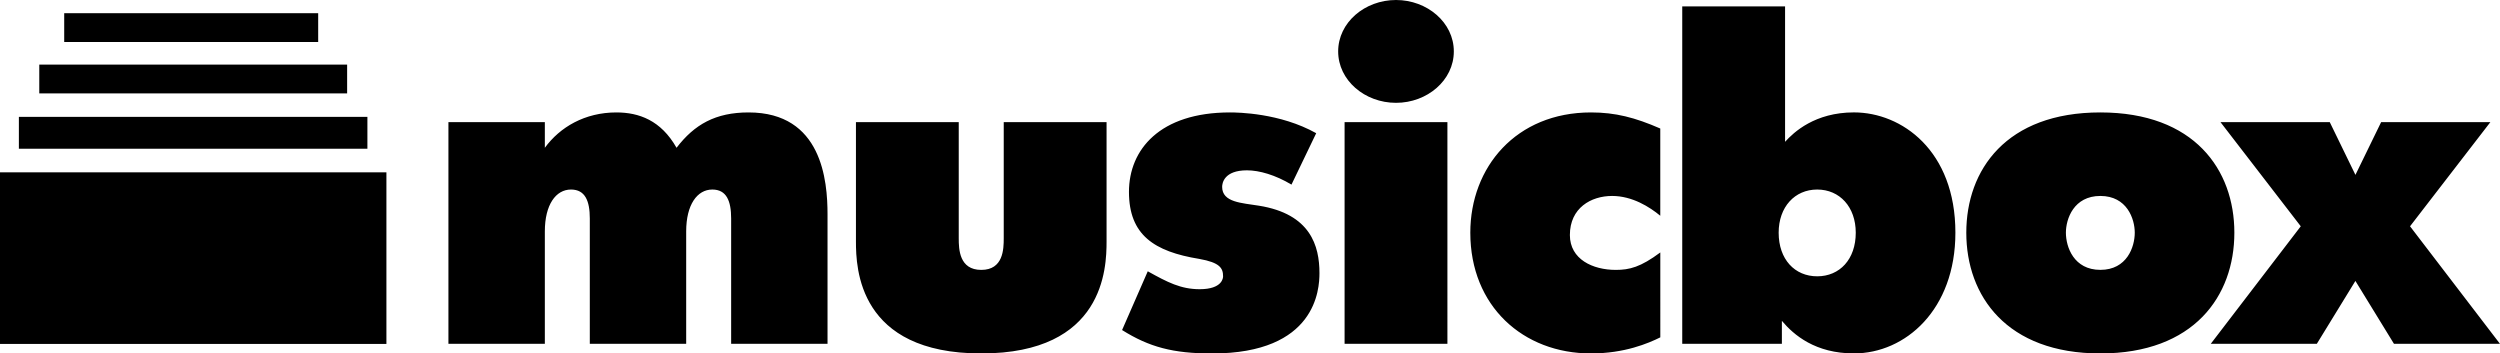 <?xml version="1.0" encoding="UTF-8" standalone="no"?>
<svg
   xmlns:dc="http://purl.org/dc/elements/1.1/"
   xmlns:cc="http://creativecommons.org/ns#"
   xmlns:rdf="http://www.w3.org/1999/02/22-rdf-syntax-ns#"
   xmlns:svg="http://www.w3.org/2000/svg"
   xmlns="http://www.w3.org/2000/svg"
   xmlns:sodipodi="http://sodipodi.sourceforge.net/DTD/sodipodi-0.dtd"
   xmlns:inkscape="http://www.inkscape.org/namespaces/inkscape"
   viewBox="0 0 75.224 10.635"
   version="1.1"
   id="svg4"
   sodipodi:docname="logo.svg"
   width="75.224"
   height="10.635"
   inkscape:version="0.92.5 (2060ec1f9f, 2020-04-08)">
  <defs
     id="defs8" />
  <sodipodi:namedview
     pagecolor="#ffffff"
     bordercolor="#666666"
     borderopacity="1"
     objecttolerance="10"
     gridtolerance="10"
     guidetolerance="10"
     inkscape:pageopacity="0"
     inkscape:pageshadow="2"
     inkscape:window-width="1653"
     inkscape:window-height="867"
     id="namedview6"
     showgrid="false"
     inkscape:zoom="10.46875"
     inkscape:cx="40.008624"
     inkscape:cy="12.290052"
     inkscape:window-x="158"
     inkscape:window-y="72"
     inkscape:window-maximized="0"
     inkscape:current-layer="svg4" />
  <path
     style="line-height:1.25"
     d="m 42.005,0 c -0.939,0 -1.74,0.677 -1.74,1.547 0,0.87 0.801,1.547 1.74,1.547 0.939,0 1.74,-0.677 1.74,-1.547 C 43.745,0.677 42.944,0 42.005,0 Z m 8.613,0.193 V 10.344 h 2.998 V 9.654 c 0.359,0.428 1.008,0.98 2.168,0.98 1.547,0 3.053,-1.313 3.053,-3.633 0,-2.472 -1.616,-3.619 -3.053,-3.619 -1.174,0 -1.81,0.595 -2.072,0.885 V 0.193 Z M 1.932,0.398 V 1.264 H 9.574 V 0.398 Z m -0.75,1.545 v 0.002 0.865 H 10.445 V 1.943 Z M 18.548,3.383 c -0.953,0 -1.699,0.443 -2.154,1.064 V 3.674 H 13.493 V 10.344 H 16.394 V 6.961 c 0,-0.801 0.331,-1.258 0.787,-1.258 0.428,0 0.566,0.346 0.566,0.871 V 10.344 h 2.9 V 6.961 c 0,-0.801 0.331,-1.258 0.787,-1.258 0.428,0 0.566,0.346 0.566,0.871 V 10.344 h 2.9 V 6.449 c 0,-1.008 -0.165,-3.066 -2.375,-3.066 -0.994,0 -1.629,0.36 -2.168,1.064 -0.47,-0.829 -1.134,-1.064 -1.811,-1.064 z m 18.461,0 c -2.113,0 -3.039,1.12 -3.039,2.391 0,1.298 0.76,1.795 2.113,2.016 0.622,0.11 0.719,0.277 0.719,0.525 0,0.041 -0.015,0.387 -0.705,0.387 -0.566,0 -0.967,-0.208 -1.561,-0.539 l -0.773,1.768 c 0.815,0.511 1.533,0.705 2.707,0.705 3.135,0 3.232,-1.935 3.232,-2.418 0,-0.815 -0.264,-1.781 -1.824,-2.029 -0.511,-0.083 -1.104,-0.097 -1.104,-0.566 0,-0.11 0.056,-0.498 0.746,-0.498 0.373,0 0.856,0.14 1.34,0.43 l 0.744,-1.547 C 38.514,3.398 37.244,3.383 37.009,3.383 Z m 10.863,0 c -2.251,0 -3.631,1.644 -3.631,3.619 0,2.21 1.587,3.633 3.631,3.633 1.008,0 1.727,-0.305 2.086,-0.484 V 7.596 c -0.594,0.442 -0.926,0.525 -1.34,0.525 -0.691,0 -1.381,-0.317 -1.381,-1.049 0,-0.815 0.636,-1.176 1.271,-1.176 0.608,0 1.132,0.333 1.449,0.596 v -2.625 C 49.199,3.536 48.604,3.383 47.872,3.383 Z m 15.326,0 c -2.831,0 -4.033,1.727 -4.033,3.619 0,1.906 1.216,3.633 4.033,3.633 2.818,0 4.033,-1.727 4.033,-3.633 0,-1.892 -1.202,-3.619 -4.033,-3.619 z M 0.568,3.516 V 4.475 H 11.055 V 3.516 Z M 25.755,3.674 V 7.266 c 0,0.801 0.07,3.369 3.771,3.369 3.701,0 3.77,-2.568 3.77,-3.369 V 3.674 h -3.094 v 3.494 c 0,0.331 -0.013,0.953 -0.676,0.953 -0.663,0 -0.678,-0.622 -0.678,-0.953 V 3.674 Z m 14.703,0 V 10.344 h 3.094 V 3.674 h -1.547 z m 26.355,0 2.416,3.135 -2.707,3.535 c 0,0 2.188,0 3.191,0 l 1.16,-1.891 1.16,1.891 h 3.189 L 72.517,6.809 74.935,3.674 H 71.648 L 70.874,5.262 70.101,3.674 Z M 0,5.186 V 10.348 H 11.627 V 5.186 Z M 54.679,5.703 c 0.677,0 1.16,0.525 1.16,1.299 0,0.801 -0.483,1.312 -1.16,1.312 -0.677,0 -1.16,-0.511 -1.16,-1.312 0,-0.773 0.483,-1.299 1.16,-1.299 z m 8.52,0.193 c 0.801,0 1.035,0.691 1.035,1.105 0,0.428 -0.234,1.119 -1.035,1.119 -0.801,0 -1.037,-0.691 -1.037,-1.119 0,-0.414 0.236,-1.105 1.037,-1.105 z"
     id="path2"
     inkscape:connector-curvature="0"
     sodipodi:nodetypes="sssssccccsssccccccccccccccscccccsssccsssccsscssscssccsscssccssssccsssccssssssccccccsssccsssccccccccccccccccccccccccccscssssssss" />
</svg>

